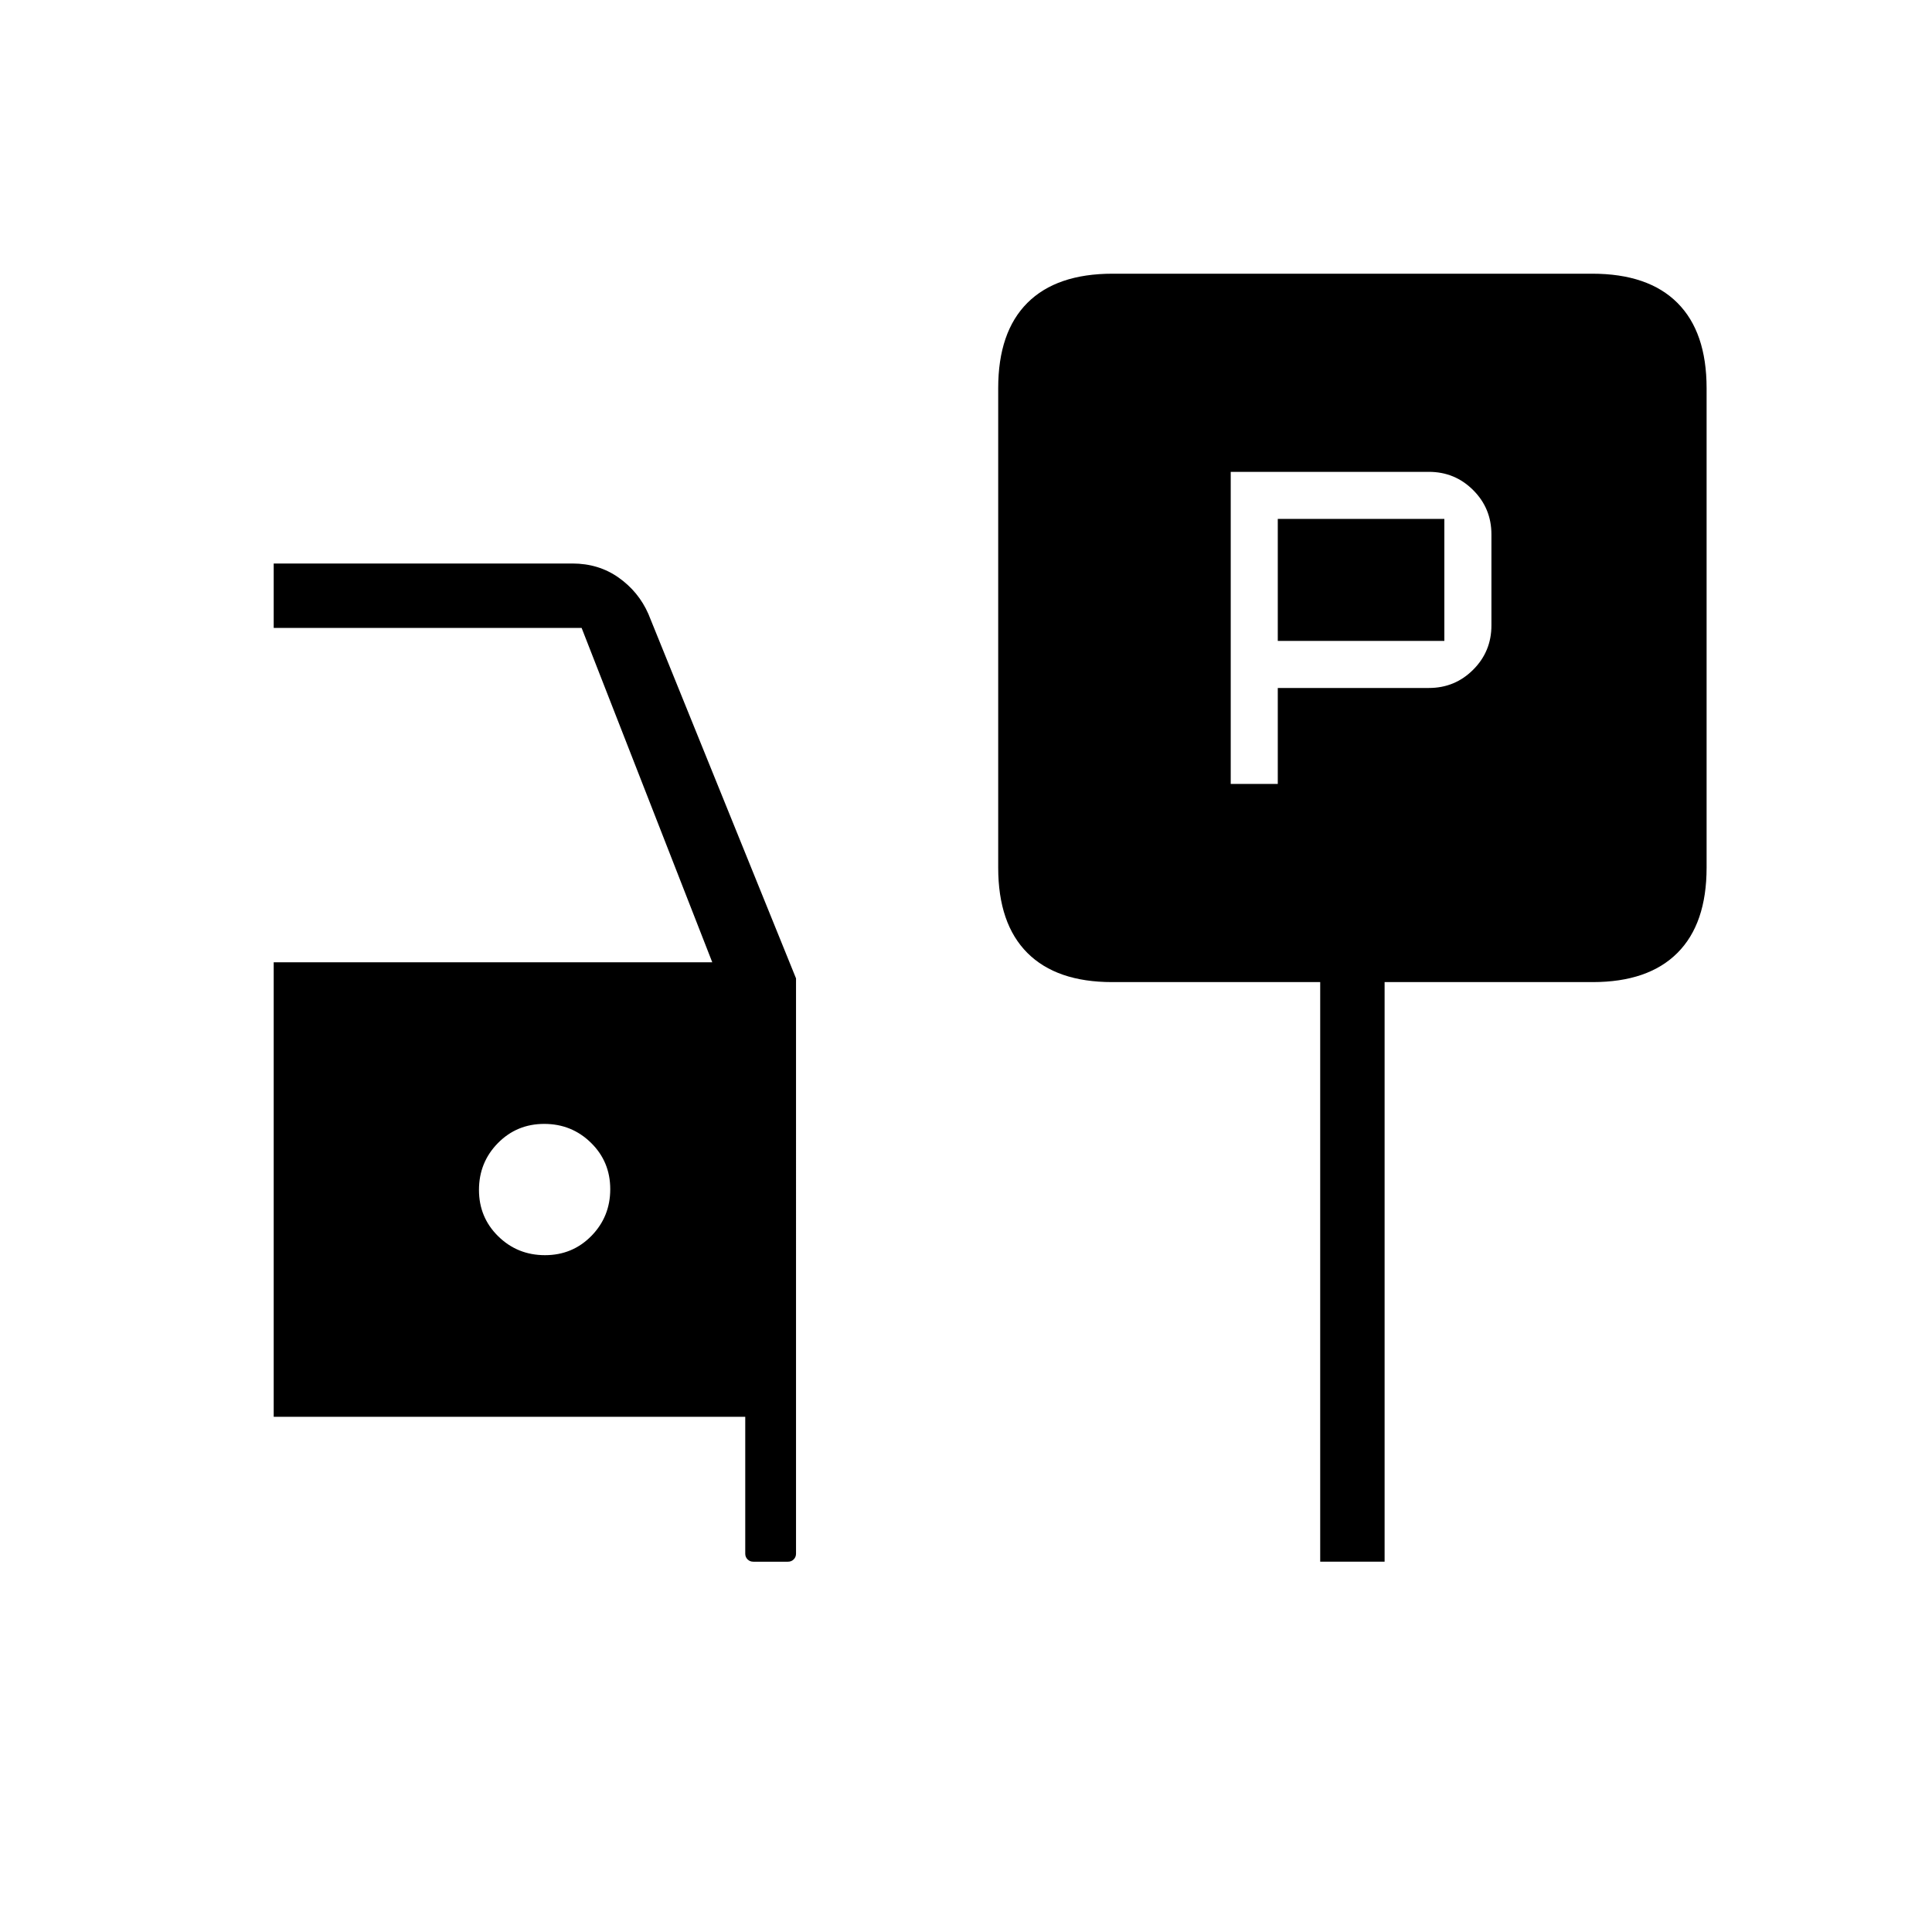 <svg xmlns="http://www.w3.org/2000/svg" height="20" viewBox="0 -960 960 960" width="20"><path d="M611.54-570.46h23.38v-47.69H710q12.95 0 22.01-9.07 9.07-9.06 9.07-22.01v-45.23q0-12.95-9.07-22.01-9.06-9.07-22.01-9.07h-98.46v155.08Zm23.38-71.08v-60.61h82.77v60.61h-82.77ZM552.62-472q-27.62 0-42.12-14.5Q496-501 496-528.87v-238.26q0-27.87 14.5-42.37Q525-824 552.87-824h238.26q27.87 0 42.37 14.5Q848-795 848-767.13v238.26q0 27.87-14.5 42.37Q819-472 791.38-472H688v288h-32v-288H552.62ZM374.31-184q-1.7 0-2.85-1.15-1.15-1.15-1.15-2.85v-68H136v-225.85h217.92L289-648H136v-32h148.38q13.09 0 23 7t14.77 18l73.39 181.15V-188q0 1.7-1.15 2.85-1.15 1.15-2.85 1.15h-17.23ZM270.8-336.31q13.66 0 23.05-9.56 9.38-9.57 9.38-23.23 0-13.67-9.57-23.05-9.56-9.39-23.23-9.39-13.66 0-23.05 9.57-9.38 9.56-9.38 23.23 0 13.66 9.57 23.05 9.56 9.38 23.23 9.38Z"/></svg>